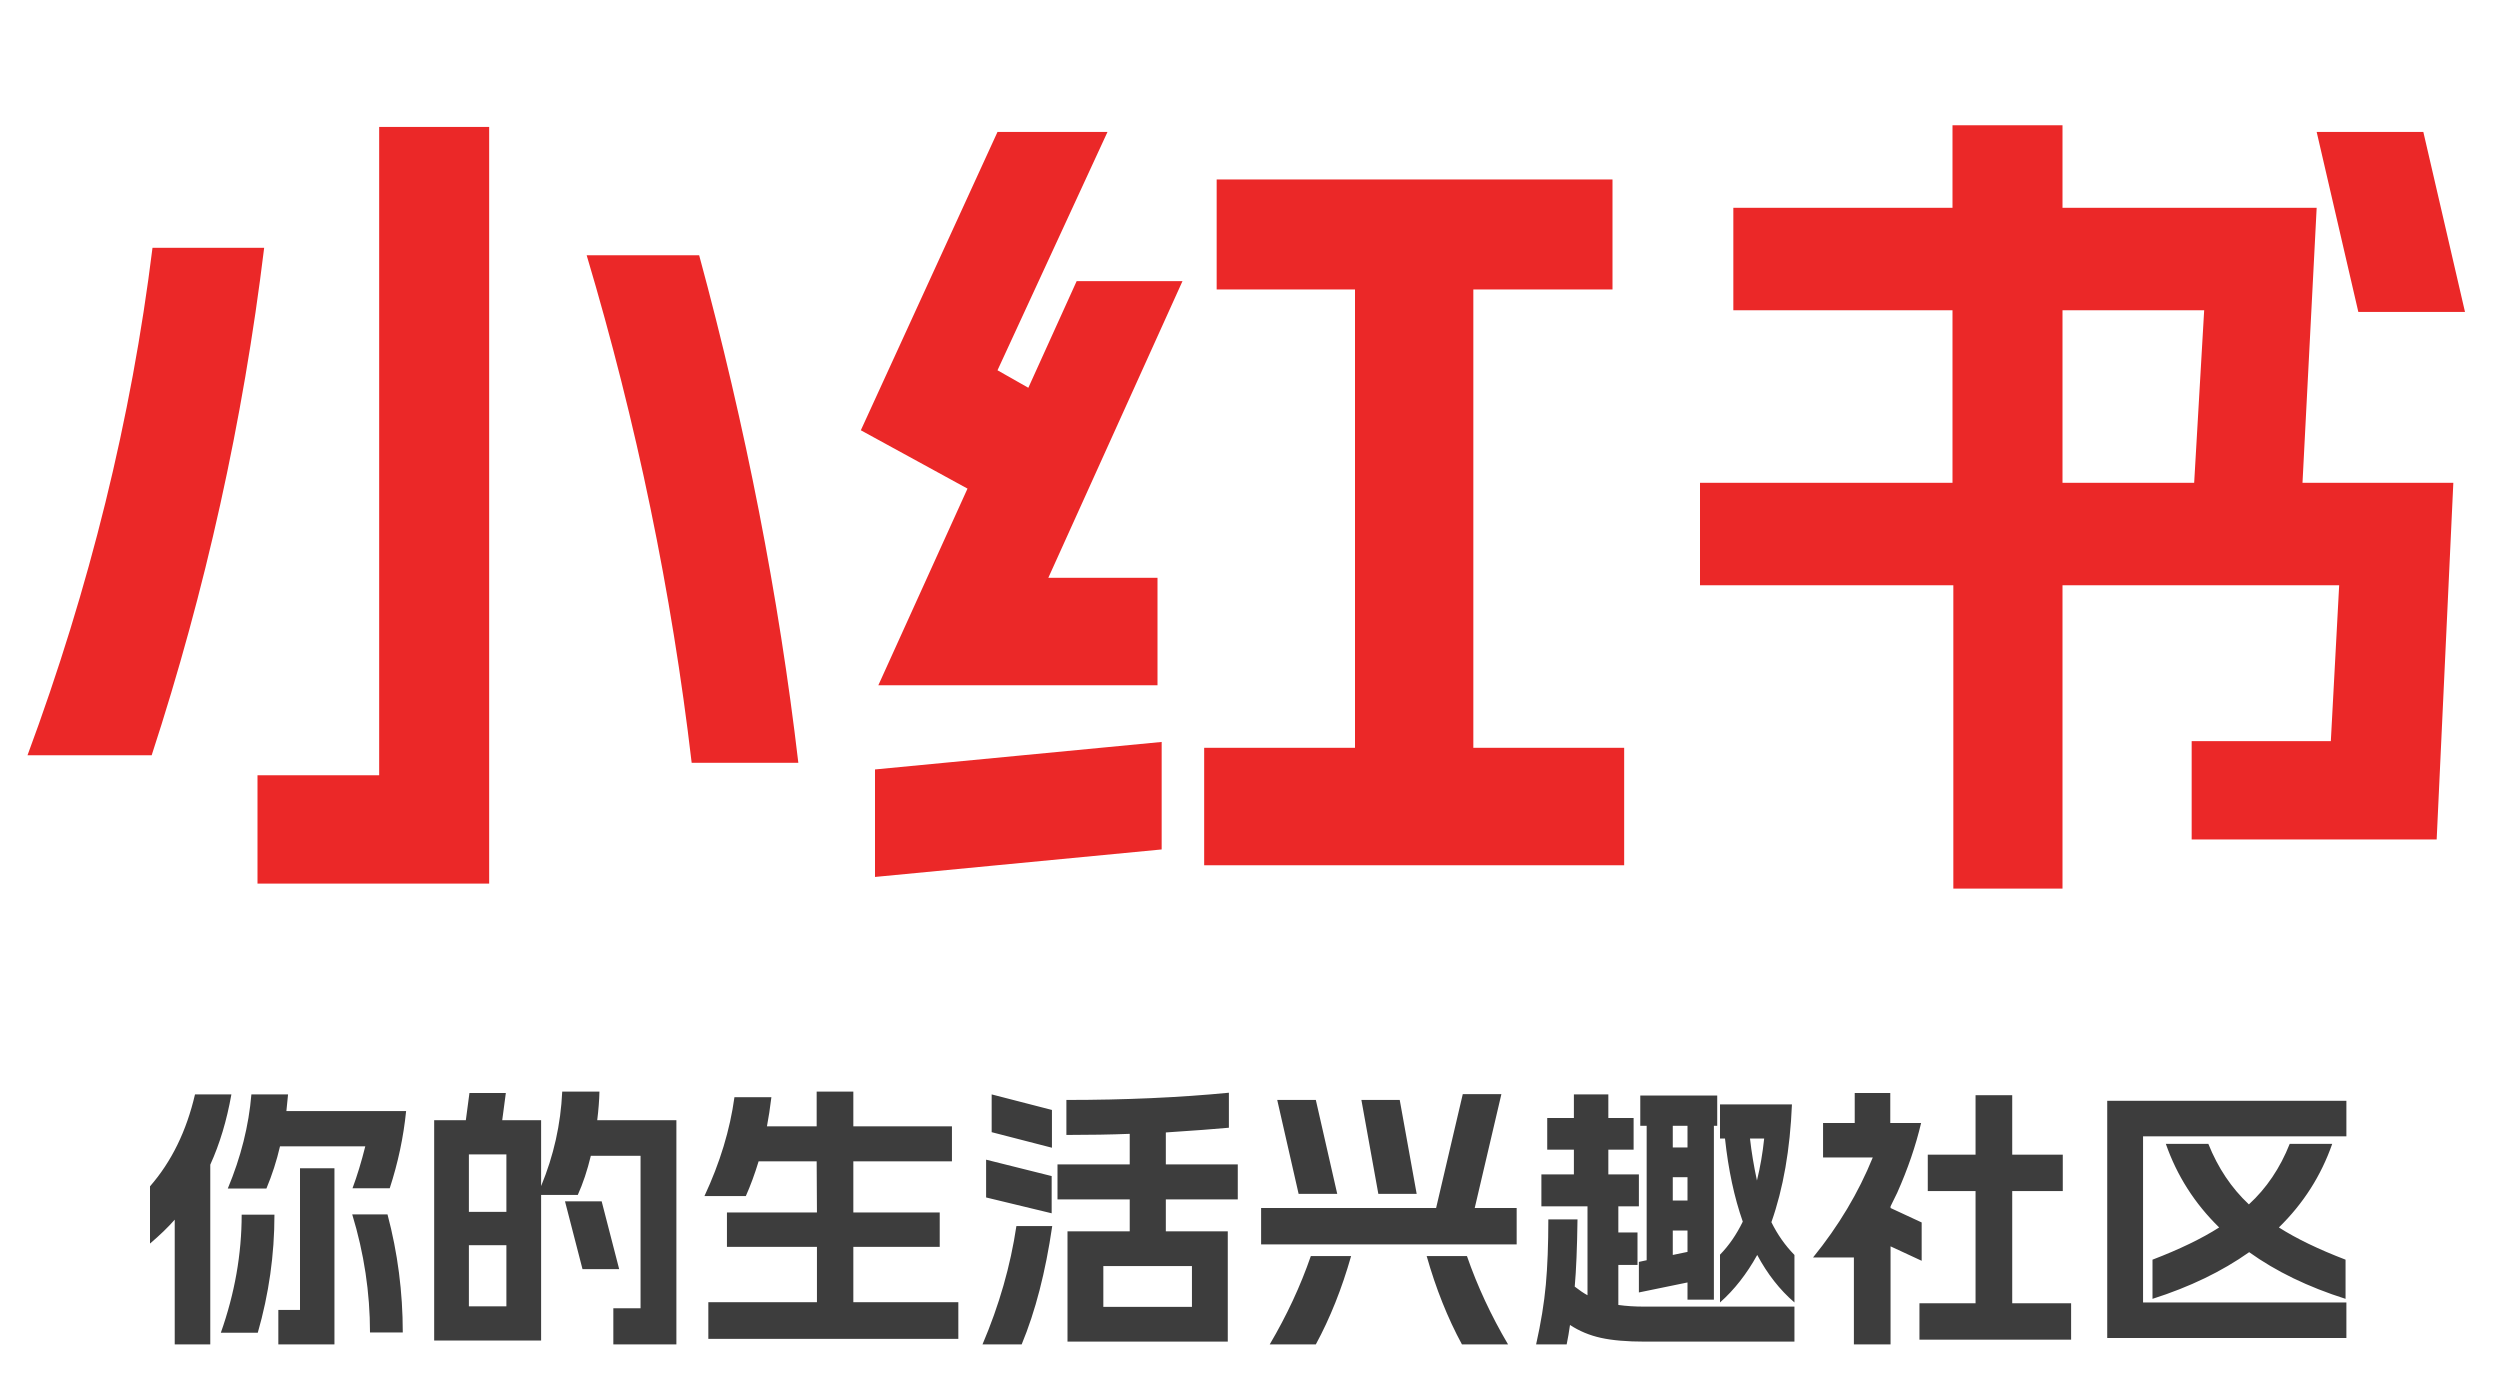 <svg xmlns="http://www.w3.org/2000/svg" xmlns:xlink="http://www.w3.org/1999/xlink" fill="none" version="1.1" width="216" height="120" viewBox="0 0 216 120"><g><g><path d="M22.248,66.984L32.76,66.984L32.76,10.968L42.264,10.968L42.264,76.344L22.248,76.344L22.248,66.984ZM2.376,65.256Q10.44,43.512,13.176,21.408L22.824,21.408Q20.088,43.872,13.104,65.256L2.376,65.256ZM60.408,22.056Q66.456,44.376,68.976,65.904L59.76,65.904Q57.168,43.8,50.688,22.056L60.408,22.056ZM83.592,42.216L74.376,37.176L86.184,11.4L95.688,11.4L86.184,31.992L88.848,33.504L93.024,24.288L102.168,24.288L90.576,49.92L100.008,49.92L100.008,59.208L75.888,59.208L83.592,42.216ZM75.6,66.48L100.368,64.104L100.368,73.392L75.6,75.768L75.6,66.48ZM104.04,64.608L117.072,64.608L117.072,25.008L105.12,25.008L105.12,15.504L139.32,15.504L139.32,25.008L127.296,25.008L127.296,64.608L140.328,64.608L140.328,74.76L104.04,74.76L104.04,64.608ZM178.2,17.952L200.16,17.952L198.936,41.712L211.968,41.712L210.528,72.528L189.36,72.528L189.36,64.032L201.384,64.032L202.104,50.568L178.2,50.568L178.2,76.776L168.768,76.776L168.768,50.568L146.88,50.568L146.88,41.712L168.696,41.712L168.696,26.808L149.76,26.808L149.76,17.952L168.696,17.952L168.696,10.824L178.2,10.824L178.2,17.952ZM189.576,41.712L190.44,26.808L178.2,26.808L178.2,41.712L189.576,41.712ZM209.376,11.4L212.976,26.952L203.76,26.952L200.16,11.4L209.376,11.4Z" fill="#EB2828" fill-opacity="1"/></g><g><path d="M12.96,102.5Q15.744,99.308,16.848,94.556L19.992,94.556Q19.392,97.94,18.168,100.628L18.168,116.156L15.096,116.156L15.096,105.38Q14.232,106.364,12.96,107.444L12.96,102.5ZM19.08,115.148Q20.88,110.06,20.88,104.948L23.712,104.948Q23.712,110.132,22.272,115.148L19.08,115.148ZM19.68,102.692Q21.384,98.612,21.72,94.556L24.888,94.556L24.744,95.996L35.088,95.996Q34.752,99.356,33.672,102.668L30.456,102.668Q31.056,101.06,31.56,99.044L24.192,99.044Q23.76,100.916,23.016,102.692L19.68,102.692ZM24.048,113.18L25.92,113.18L25.92,100.94L28.896,100.94L28.896,116.156L24.048,116.156L24.048,113.18ZM33.48,104.924Q34.8,109.892,34.8,115.124L31.968,115.124Q31.968,109.964,30.432,104.924L33.48,104.924ZM40.248,96.788L40.56,94.436L43.704,94.436L43.392,96.788L46.752,96.788L46.752,102.476Q48.384,98.54,48.576,94.316L51.792,94.316Q51.768,95.42,51.6,96.788L58.44,96.788L58.44,116.156L52.992,116.156L52.992,113.036L55.344,113.036L55.344,99.86L51.048,99.86Q50.592,101.756,49.92,103.244L46.752,103.244L46.752,115.82L37.512,115.82L37.512,96.788L40.248,96.788ZM43.752,112.868L43.752,107.588L40.512,107.588L40.512,112.868L43.752,112.868ZM43.752,104.708L43.752,99.74L40.512,99.74L40.512,104.708L43.752,104.708ZM51.984,103.796L53.496,109.652L50.328,109.652L48.816,103.796L51.984,103.796ZM61.2,112.508L70.584,112.508L70.584,107.732L62.808,107.732L62.808,104.756L70.584,104.756L70.56,100.34L65.544,100.34Q65.04,101.996,64.44,103.34L60.864,103.34Q62.88,99.02,63.456,94.796L66.648,94.796Q66.48,96.188,66.264,97.316L70.56,97.316L70.56,94.316L73.728,94.316L73.728,97.316L82.248,97.316L82.248,100.34L73.728,100.34L73.728,104.756L81.192,104.756L81.192,107.732L73.728,107.732L73.728,112.508L82.8,112.508L82.8,115.676L61.2,115.676L61.2,112.508ZM97.608,106.388L97.608,103.628L91.368,103.628L91.368,100.604L97.608,100.604L97.608,97.964Q95.136,98.06,92.136,98.06L92.136,95.036Q99.744,95.036,106.176,94.412L106.176,97.436Q104.376,97.604,100.728,97.844L100.728,100.604L106.944,100.604L106.944,103.628L100.728,103.628L100.728,106.388L106.08,106.388L106.08,115.916L92.232,115.916L92.232,106.388L97.608,106.388ZM84.888,116.156Q87.048,111.092,87.816,105.932L90.912,105.932Q90.048,111.884,88.272,116.156L84.888,116.156ZM85.2,100.196L90.864,101.612L90.864,104.828L85.2,103.46L85.2,100.196ZM85.68,94.556L90.888,95.9L90.888,99.164L85.68,97.82L85.68,94.556ZM102.984,112.916L102.984,109.388L95.328,109.388L95.328,112.916L102.984,112.916ZM108.96,104.372L124.08,104.372L126.384,94.532L129.72,94.532L127.416,104.372L131.04,104.372L131.04,107.516L108.96,107.516L108.96,104.372ZM109.704,116.156Q111.912,112.412,113.256,108.524L116.736,108.524Q115.536,112.748,113.688,116.156L109.704,116.156ZM113.688,95.036L115.536,103.148L112.2,103.148L110.352,95.036L113.688,95.036ZM120.936,95.036L122.4,103.148L119.088,103.148L117.624,95.036L120.936,95.036ZM126.744,108.524Q128.088,112.412,130.296,116.156L126.312,116.156Q124.464,112.748,123.264,108.524L126.744,108.524ZM142.104,115.916Q139.8,115.916,138.324,115.592Q136.848,115.268,135.648,114.476Q135.528,115.34,135.36,116.156L132.72,116.156Q133.344,113.372,133.56,110.996Q133.776,108.62,133.776,105.356L136.296,105.356Q136.248,109.028,136.056,111.164Q136.704,111.668,137.16,111.908L137.16,104.228L133.176,104.228L133.176,101.468L135.984,101.468L135.984,99.332L133.68,99.332L133.68,96.596L135.984,96.596L135.984,94.556L138.96,94.556L138.96,96.596L141.144,96.596L141.144,99.332L138.96,99.332L138.96,101.468L141.6,101.468L141.6,104.228L139.824,104.228L139.824,106.484L141.48,106.484L141.48,109.292L139.824,109.292L139.824,112.748Q140.832,112.892,142.104,112.892L155.04,112.892L155.04,115.916L142.104,115.916ZM141.6,109.028L142.272,108.884L142.272,97.268L141.72,97.268L141.72,94.652L148.368,94.652L148.368,97.268L148.08,97.268L148.08,112.292L145.8,112.292L145.8,110.804L141.6,111.668L141.6,109.028ZM145.8,108.164L145.8,106.316L144.528,106.316L144.528,108.428L145.8,108.164ZM145.8,103.724L145.8,101.708L144.528,101.708L144.528,103.724L145.8,103.724ZM145.8,99.14L145.8,97.268L144.528,97.268L144.528,99.14L145.8,99.14ZM148.608,108.404Q149.76,107.228,150.576,105.548Q149.472,102.404,149.04,98.372L148.608,98.372L148.608,95.42L154.824,95.42Q154.584,101.252,153.048,105.596Q153.84,107.204,155.04,108.428L155.04,112.532Q153.144,110.9,151.824,108.428Q150.456,110.9,148.608,112.532L148.608,108.404ZM151.2,98.372Q151.392,100.1,151.8,101.996Q152.232,100.244,152.424,98.372L151.2,98.372ZM156.648,108.644Q159.96,104.564,161.808,100.004L157.512,100.004L157.512,97.028L160.248,97.028L160.248,94.436L163.32,94.436L163.32,97.028L165.984,97.028Q165.288,99.98,163.92,103.052L163.344,104.228L163.344,104.372L166.032,105.62L166.032,108.932L163.344,107.684L163.344,116.156L160.176,116.156L160.176,108.644L156.648,108.644ZM165.84,112.604L170.688,112.604L170.688,102.908L166.56,102.908L166.56,99.764L170.688,99.764L170.688,94.628L173.856,94.628L173.856,99.764L178.224,99.764L178.224,102.908L173.856,102.908L173.856,112.604L178.944,112.604L178.944,115.748L165.84,115.748L165.84,112.604ZM182.064,95.108L202.728,95.108L202.728,98.18L185.16,98.18L185.16,112.532L202.728,112.532L202.728,115.604L182.064,115.604L182.064,95.108ZM185.976,108.836Q189.48,107.492,191.736,106.052Q188.568,102.956,187.128,98.828L190.8,98.828Q192.048,101.948,194.304,104.06Q196.584,101.972,197.832,98.828L201.504,98.828Q200.064,102.956,196.896,106.052Q199.152,107.492,202.656,108.836L202.656,112.22Q197.808,110.684,194.328,108.188Q190.8,110.684,185.976,112.22L185.976,108.836Z" fill="#3D3D3D" fill-opacity="1"/></g></g></svg>